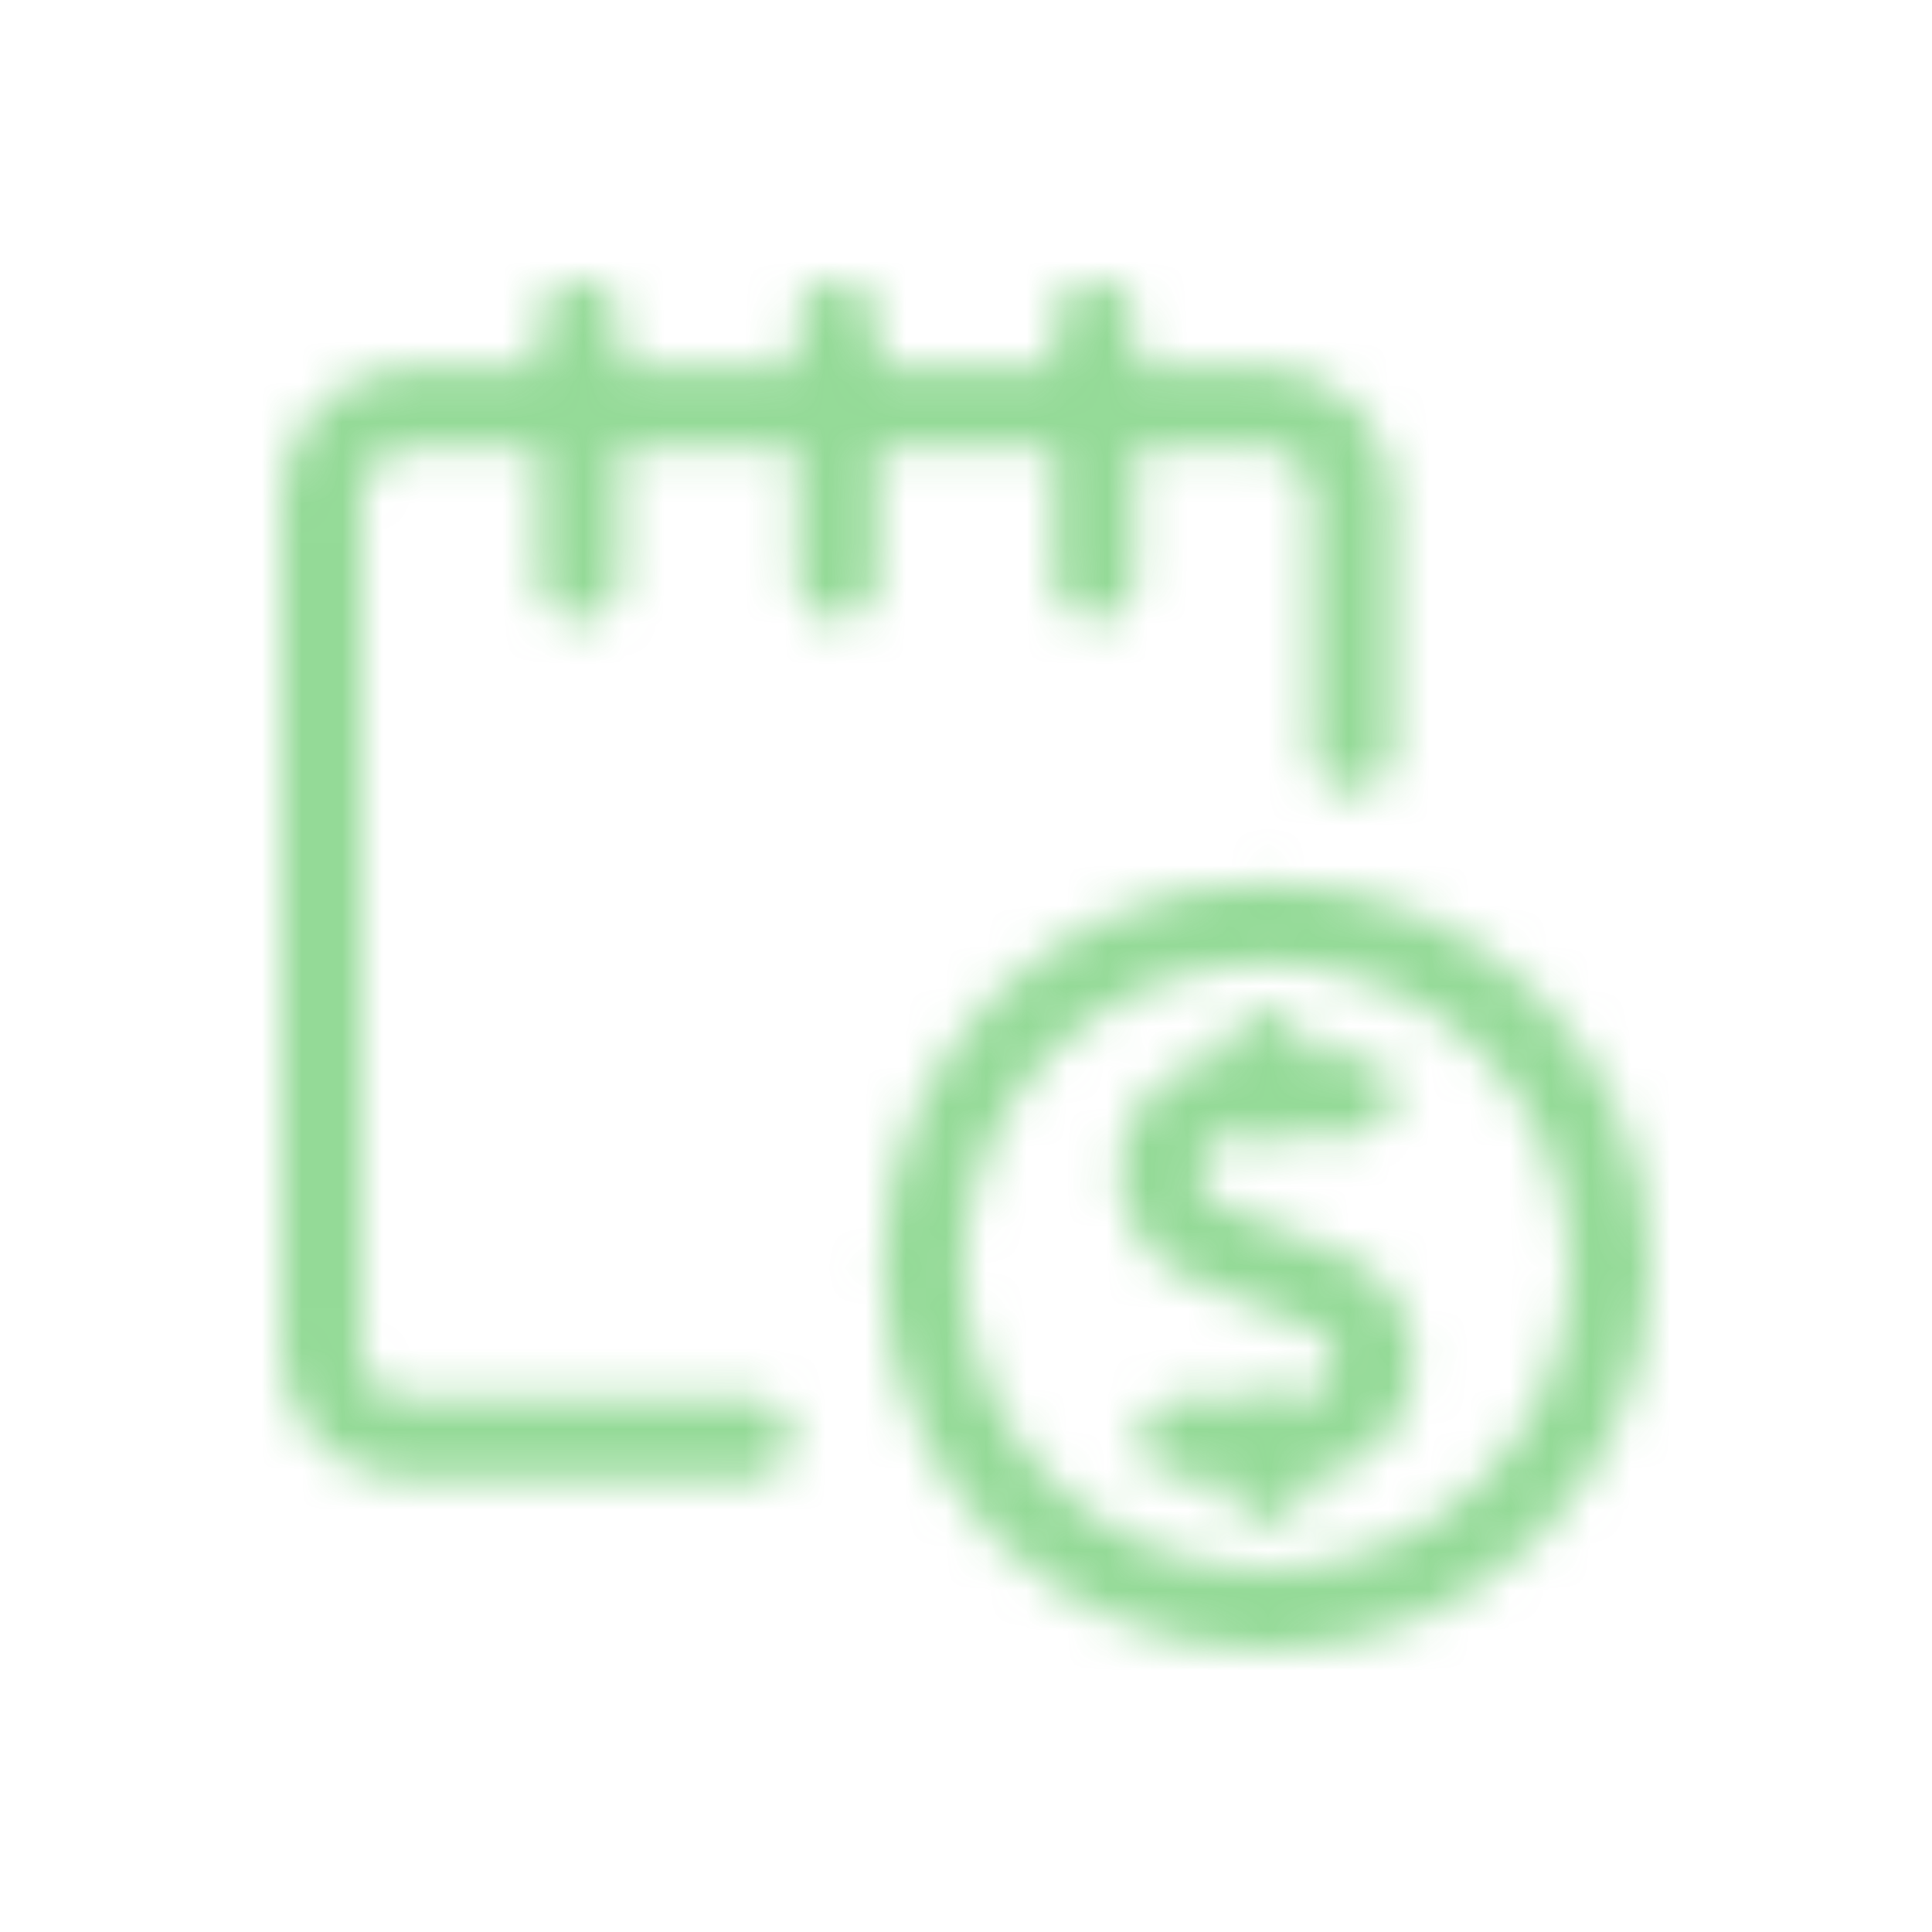 <svg width="48" height="48" viewBox="0 0 48 48" fill="none" xmlns="http://www.w3.org/2000/svg">
<mask id="mask0" mask-type="alpha" maskUnits="userSpaceOnUse" x="7" y="7" width="34" height="34">
<path d="M33.6 27.2H30.709C30.266 27.2 29.837 27.355 29.495 27.637C29.153 27.919 28.921 28.311 28.836 28.746C28.752 29.181 28.822 29.632 29.034 30.021C29.246 30.41 29.587 30.714 29.998 30.879L32.933 32.054C33.344 32.219 33.685 32.523 33.897 32.912C34.109 33.301 34.179 33.752 34.095 34.187C34.011 34.622 33.778 35.014 33.436 35.296C33.094 35.578 32.665 35.733 32.222 35.733H29.334" stroke="#111111" stroke-width="2" stroke-linecap="round" stroke-linejoin="round"/>
<path d="M31.467 27.2V26.133" stroke="#111111" stroke-width="2" stroke-linecap="round" stroke-linejoin="round"/>
<path d="M31.467 36.8V35.733" stroke="#111111" stroke-width="2" stroke-linecap="round" stroke-linejoin="round"/>
<path d="M31.467 40C36.18 40 40 36.179 40 31.467C40 26.754 36.18 22.933 31.467 22.933C26.754 22.933 22.934 26.754 22.934 31.467C22.934 36.179 26.754 40 31.467 40Z" stroke="#111111" stroke-width="2" stroke-linecap="round" stroke-linejoin="round"/>
<path d="M18.668 35.733H10.134C9.852 35.74 9.572 35.69 9.31 35.585C9.048 35.48 8.81 35.324 8.61 35.124C8.411 34.925 8.254 34.687 8.149 34.425C8.045 34.163 7.994 33.882 8.001 33.6V12.419C7.982 11.833 8.195 11.263 8.595 10.835C8.995 10.406 9.549 10.154 10.134 10.133H31.467C32.053 10.154 32.606 10.406 33.006 10.835C33.406 11.263 33.62 11.833 33.6 12.419V18.667" stroke="#111111" stroke-width="2" stroke-linecap="round" stroke-linejoin="round"/>
<path d="M14.401 8V14.4" stroke="#111111" stroke-width="2" stroke-linecap="round" stroke-linejoin="round"/>
<path d="M20.801 8V14.4" stroke="#111111" stroke-width="2" stroke-linecap="round" stroke-linejoin="round"/>
<path d="M27.201 8V14.4" stroke="#111111" stroke-width="2" stroke-linecap="round" stroke-linejoin="round"/>
</mask>
<g mask="url(#mask0)">
<rect opacity="0.6" width="48" height="48" fill="#4DC252"/>
</g>
</svg>
